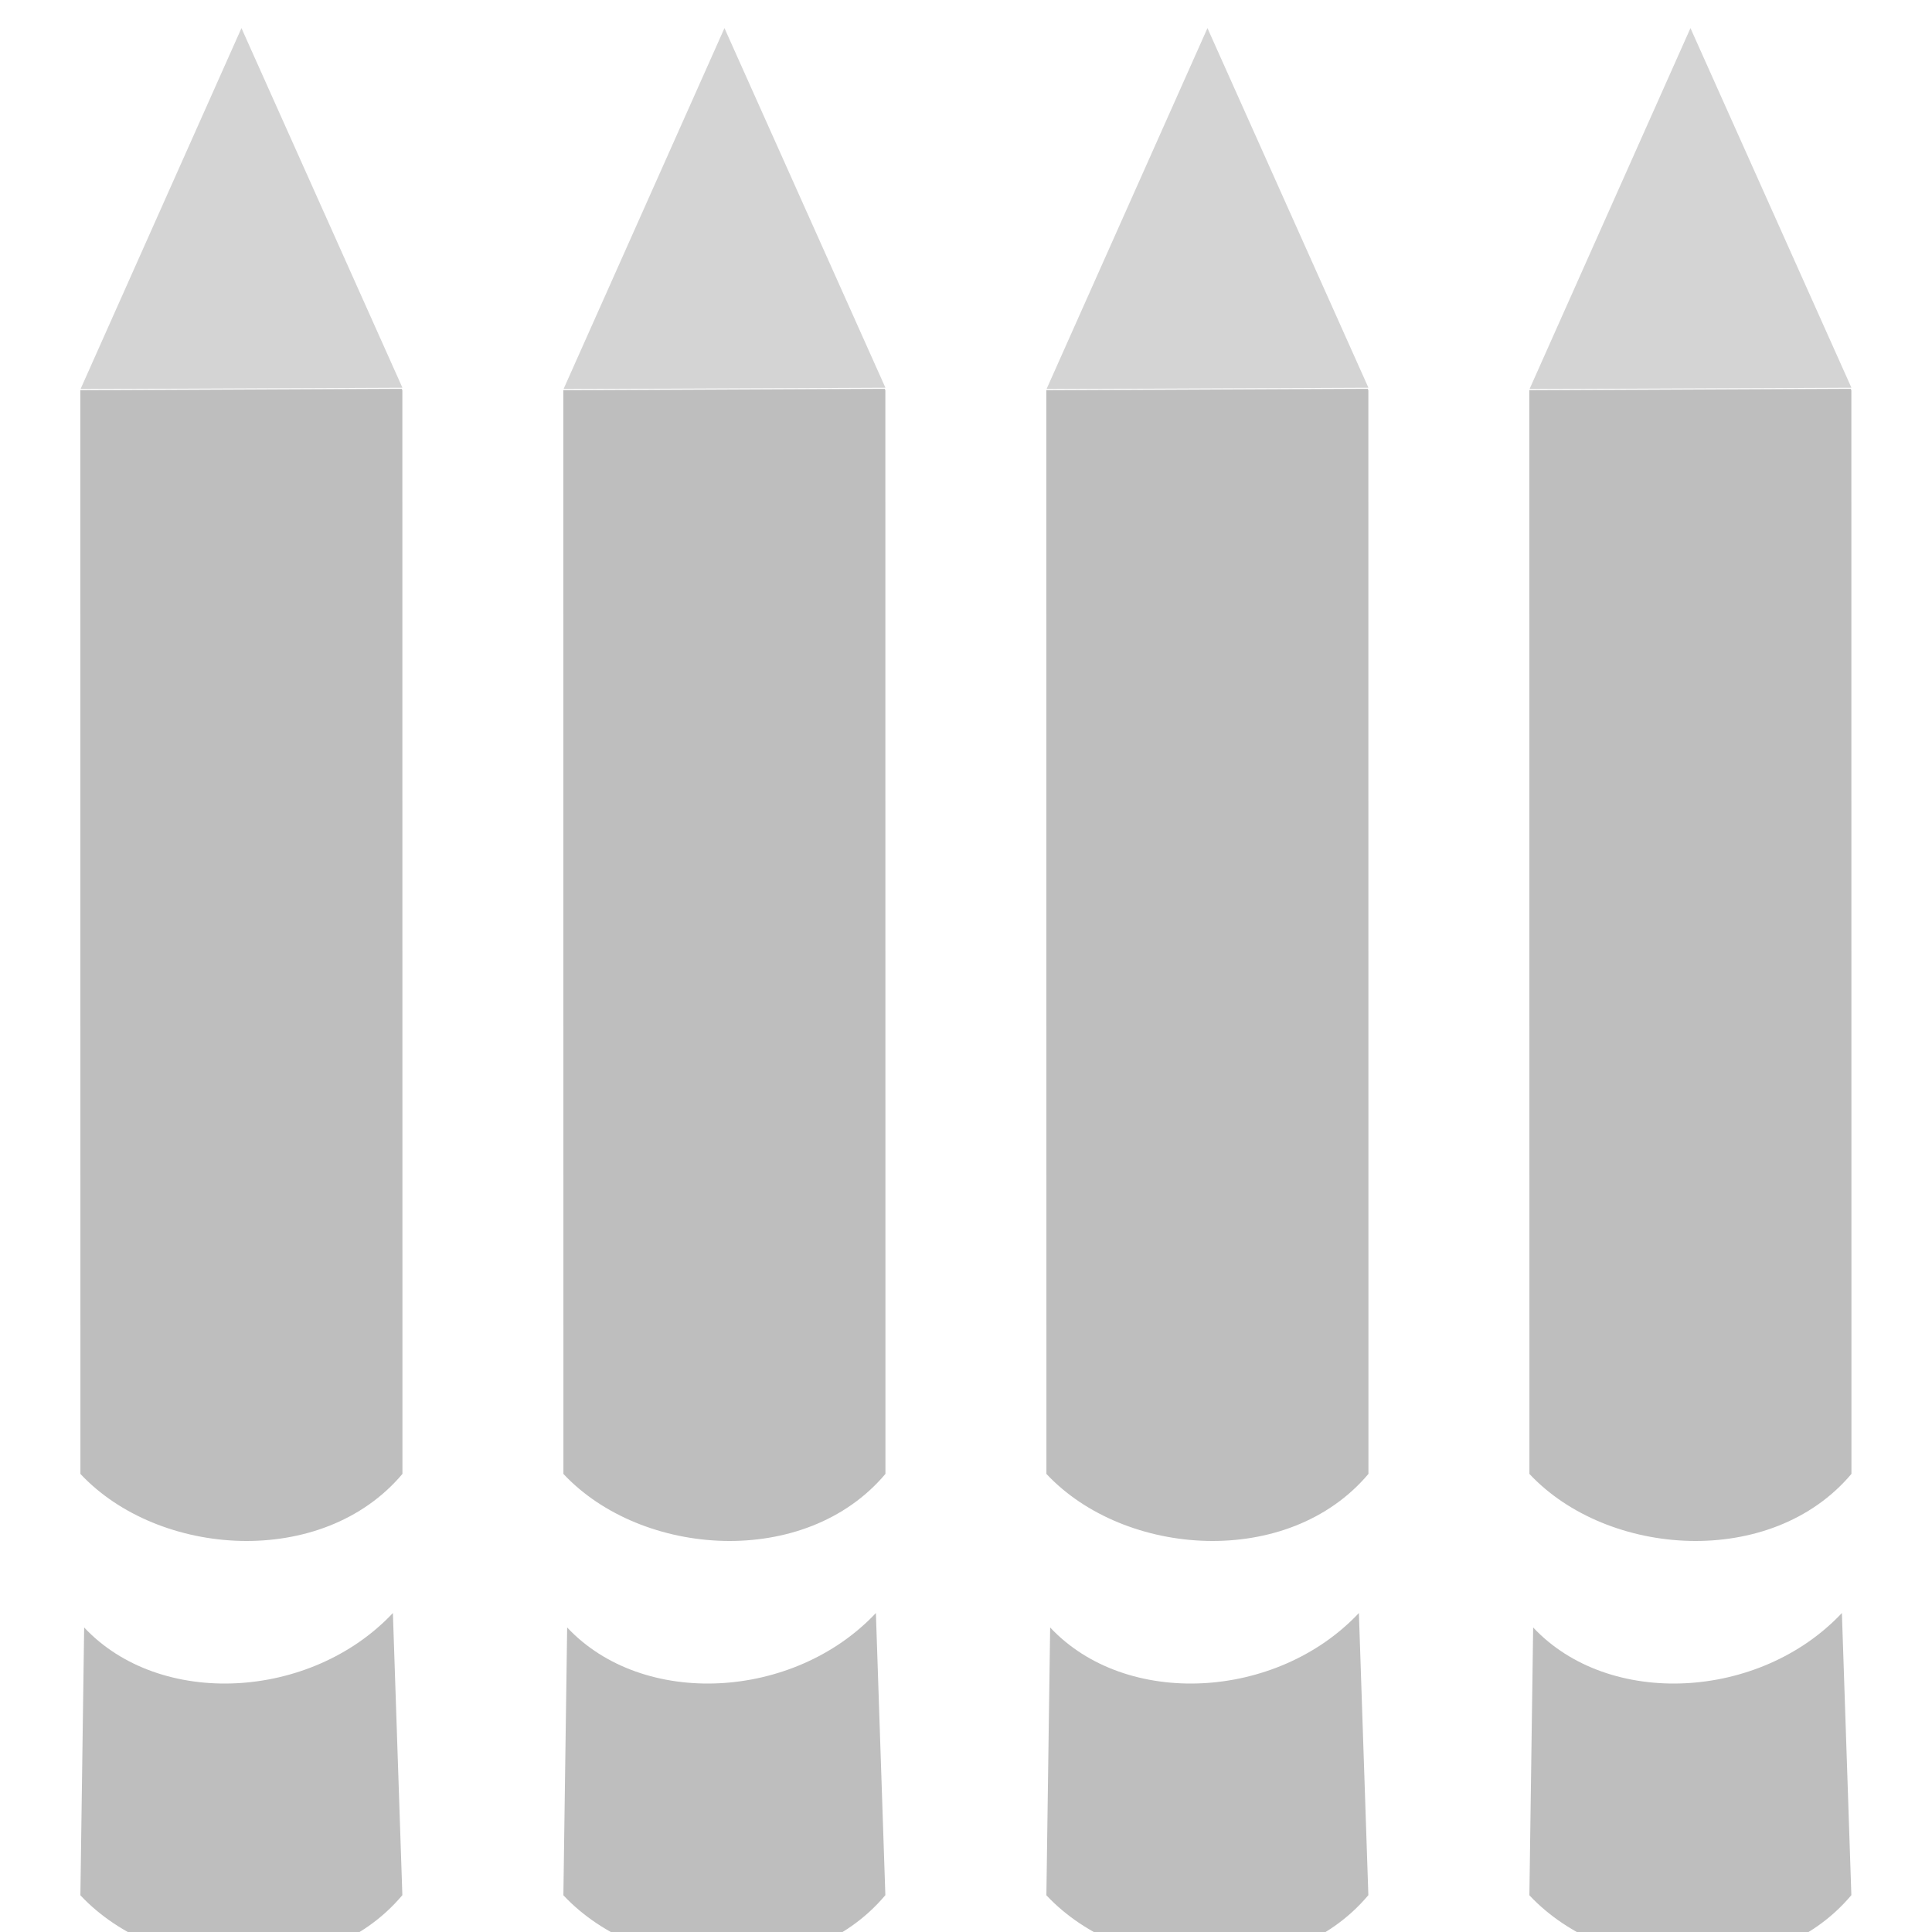 <?xml version="1.0" encoding="UTF-8" standalone="no"?>
<svg
   xmlns:osb="http://www.openswatchbook.org/uri/2009/osb"
   xmlns:dc="http://purl.org/dc/elements/1.1/"
   xmlns:cc="http://creativecommons.org/ns#"
   xmlns:rdf="http://www.w3.org/1999/02/22-rdf-syntax-ns#"
   xmlns:svg="http://www.w3.org/2000/svg"
   xmlns="http://www.w3.org/2000/svg"
   xmlns:xlink="http://www.w3.org/1999/xlink"
   xmlns:sodipodi="http://sodipodi.sourceforge.net/DTD/sodipodi-0.dtd"
   xmlns:inkscape="http://www.inkscape.org/namespaces/inkscape"
   viewBox="0 0 24 24"
   id="svg7384"
   height="24"
   width="24"
   version="1.1"
   inkscape:version="0.92pre1 unknown"
   sodipodi:docname="gimp-tool-preset.svg">
  <sodipodi:namedview
     pagecolor="#ffffff"
     bordercolor="#666666"
     borderopacity="1"
     objecttolerance="10"
     gridtolerance="10"
     guidetolerance="10"
     inkscape:pageopacity="0"
     inkscape:pageshadow="2"
     inkscape:window-width="501"
     inkscape:window-height="405"
     id="namedview1528"
     showgrid="true"
     inkscape:zoom="14.749998"
     inkscape:cx="8.3017392"
     inkscape:cy="10.101697"
     inkscape:window-x="0"
     inkscape:window-y="27"
     inkscape:window-maximized="0"
     inkscape:current-layer="svg7384">
    <inkscape:grid
       type="xygrid"
       id="grid4324" />
  </sodipodi:namedview>
  <defs
     id="defs7386">
    <linearGradient
       gradientTransform="matrix(0.347,0,0,0.306,-154.352,-275.324)"
       osb:paint="solid"
       id="linearGradient19282-4">
      <stop
         id="stop19284-0"
         offset="0"
         style="stop-color:#bebebe;stop-opacity:1;" />
    </linearGradient>
    <linearGradient
       gradientTransform="translate(-217.33,-674.812)"
       gradientUnits="userSpaceOnUse"
       y2="-36.873"
       x2="-144.024"
       y1="-36.873"
       x1="-148.719"
       id="linearGradient7620"
       xlink:href="#linearGradient19282-4" />
    <linearGradient
       gradientTransform="translate(493.929,264.936)"
       gradientUnits="userSpaceOnUse"
       y2="7.773"
       x2="3"
       y1="7.773"
       x1="0"
       id="linearGradient7623"
       xlink:href="#linearGradient19282-4" />
    <linearGradient
       gradientTransform="translate(493.929,264.936)"
       gradientUnits="userSpaceOnUse"
       y2="1037.862"
       x2="3"
       y1="1037.862"
       x1="0"
       id="linearGradient7625"
       xlink:href="#linearGradient19282-4" />
    <linearGradient
       gradientTransform="translate(493.929,264.936)"
       gradientUnits="userSpaceOnUse"
       y2="1037.862"
       x2="3"
       y1="1037.862"
       x1="0"
       id="linearGradient7629"
       xlink:href="#linearGradient19282-4" />
    <linearGradient
       gradientTransform="translate(493.929,264.936)"
       gradientUnits="userSpaceOnUse"
       y2="7.773"
       x2="3"
       y1="7.773"
       x1="0"
       id="linearGradient7631"
       xlink:href="#linearGradient19282-4" />
    <linearGradient
       gradientTransform="translate(-217.33,-674.812)"
       gradientUnits="userSpaceOnUse"
       y2="-36.873"
       x2="-144.024"
       y1="-36.873"
       x1="-148.719"
       id="linearGradient7635"
       xlink:href="#linearGradient19282-4" />
    <linearGradient
       gradientTransform="translate(-217.33,-674.812)"
       gradientUnits="userSpaceOnUse"
       y2="-36.873"
       x2="-144.024"
       y1="-36.873"
       x1="-148.719"
       id="linearGradient7637"
       xlink:href="#linearGradient19282-4" />
    <linearGradient
       gradientTransform="translate(493.929,264.936)"
       gradientUnits="userSpaceOnUse"
       y2="7.773"
       x2="3"
       y1="7.773"
       x1="0"
       id="linearGradient7641"
       xlink:href="#linearGradient19282-4" />
    <linearGradient
       gradientTransform="translate(493.929,264.936)"
       gradientUnits="userSpaceOnUse"
       y2="1037.862"
       x2="3"
       y1="1037.862"
       x1="0"
       id="linearGradient7643"
       xlink:href="#linearGradient19282-4" />
    <linearGradient
       gradientTransform="translate(493.929,264.936)"
       gradientUnits="userSpaceOnUse"
       y2="1037.862"
       x2="3"
       y1="1037.862"
       x1="0"
       id="linearGradient7647"
       xlink:href="#linearGradient19282-4" />
    <linearGradient
       gradientTransform="translate(493.929,264.936)"
       gradientUnits="userSpaceOnUse"
       y2="7.773"
       x2="3"
       y1="7.773"
       x1="0"
       id="linearGradient7649"
       xlink:href="#linearGradient19282-4" />
    <linearGradient
       gradientTransform="translate(-217.33,-674.812)"
       gradientUnits="userSpaceOnUse"
       y2="-36.873"
       x2="-144.024"
       y1="-36.873"
       x1="-148.719"
       id="linearGradient7653"
       xlink:href="#linearGradient19282-4" />
  </defs>
  <g
     id="g4378">
    <g
       id="g4349">
      <g
         style="display:inline"
         id="gimp-tool-pencil-6"
         transform="matrix(-0.848,0.835,-0.825,-0.858,237.076,97.093)" />
      <g
         style="display:inline"
         id="gimp-tool-pencil-7"
         transform="matrix(-0.848,0.835,-0.825,-0.858,244.576,97.093)" />
      <g
         style="display:inline"
         id="gimp-tool-pencil-1"
         transform="matrix(-0.848,0.835,-0.825,-0.858,250.576,97.093)" />
      <g
         id="g4421"
         transform="matrix(1.333,0,0,1.495,1,-1549.012)">
        <g
           transform="matrix(-0.565,0.557,-0.55,-0.572,154.05,1101.091)"
           id="gimp-tool-pencil-3"
           style="display:inline">
          <path
             style="fill:url(#linearGradient7620);fill-opacity:1;fill-rule:evenodd;stroke:none"
             d="M -146.751,-39.182 -148.719,-37 c 1.329,0.026 2.665,1.212 2.719,2.438 l 1.976,-1.966 c -0.055,-1.265 -1.357,-2.705 -2.726,-2.654 z"
             transform="translate(241,217)"
             id="path69005-3"
             inkscape:connector-curvature="0" />
          <path
             id="path2273-6-2-4"
             transform="matrix(-0.909,-0.885,0.874,-0.898,83.429,194.39)"
             d="M 2.994,2.988 0,3 v 9 c 0.727,0.693 2.254,0.791 3,0 V 3 Z"
             style="fill:url(#linearGradient7623);fill-opacity:1;fill-rule:evenodd;stroke:none;stroke-width:0.793"
             inkscape:connector-curvature="0" />
        </g>
        <path
           id="path4389"
           d="m 3,1039.35 -3,0.012 1.5,-3 z"
           style="opacity:0.66;fill:url(#linearGradient7625);fill-opacity:1;stroke:none;stroke-width:0.543;stroke-miterlimit:4;stroke-dasharray:none;stroke-opacity:1"
           inkscape:connector-curvature="0" />
      </g>
      <g
         id="g4421-0"
         transform="matrix(1.333,0,0,1.495,7,-1549.012)">
        <g
           transform="matrix(-0.565,0.557,-0.55,-0.572,154.05,1101.091)"
           id="gimp-tool-pencil-4"
           style="display:inline">
          <path
             style="fill:url(#linearGradient7635);fill-opacity:1;fill-rule:evenodd;stroke:none"
             d="M -146.751,-39.182 -148.719,-37 c 1.329,0.026 2.665,1.212 2.719,2.438 l 1.976,-1.966 c -0.055,-1.265 -1.357,-2.705 -2.726,-2.654 z"
             transform="translate(241,217)"
             id="path69005-9"
             inkscape:connector-curvature="0" />
          <path
             id="path2273-6-2-7"
             transform="matrix(-0.909,-0.885,0.874,-0.898,83.429,194.39)"
             d="M 2.994,2.988 0,3 v 9 c 0.727,0.693 2.254,0.791 3,0 V 3 Z"
             style="fill:url(#linearGradient7631);fill-opacity:1;fill-rule:evenodd;stroke:none;stroke-width:0.793"
             inkscape:connector-curvature="0" />
        </g>
        <path
           id="path4389-4"
           d="m 3,1039.35 -3,0.012 1.5,-3 z"
           style="opacity:0.66;fill:url(#linearGradient7629);fill-opacity:1;stroke:none;stroke-width:0.543;stroke-miterlimit:4;stroke-dasharray:none;stroke-opacity:1"
           inkscape:connector-curvature="0" />
      </g>
      <g
         id="g4421-0-9"
         transform="matrix(1.333,0,0,1.495,13,-1549.012)">
        <g
           transform="matrix(-0.565,0.557,-0.55,-0.572,154.05,1101.091)"
           id="gimp-tool-pencil-4-5"
           style="display:inline">
          <path
             style="fill:url(#linearGradient7637);fill-opacity:1;fill-rule:evenodd;stroke:none"
             d="M -146.751,-39.182 -148.719,-37 c 1.329,0.026 2.665,1.212 2.719,2.438 l 1.976,-1.966 c -0.055,-1.265 -1.357,-2.705 -2.726,-2.654 z"
             transform="translate(241,217)"
             id="path69005-9-5"
             inkscape:connector-curvature="0" />
          <path
             id="path2273-6-2-7-9"
             transform="matrix(-0.909,-0.885,0.874,-0.898,83.429,194.39)"
             d="M 2.994,2.988 0,3 v 9 c 0.727,0.693 2.254,0.791 3,0 V 3 Z"
             style="fill:url(#linearGradient7641);fill-opacity:1;fill-rule:evenodd;stroke:none;stroke-width:0.793"
             inkscape:connector-curvature="0" />
        </g>
        <path
           id="path4389-4-7"
           d="m 3,1039.35 -3,0.012 1.5,-3 z"
           style="opacity:0.66;fill:url(#linearGradient7643);fill-opacity:1;stroke:none;stroke-width:0.543;stroke-miterlimit:4;stroke-dasharray:none;stroke-opacity:1"
           inkscape:connector-curvature="0" />
      </g>
      <g
         id="g4421-0-9-3"
         transform="matrix(1.333,0,0,1.495,19,-1549.012)">
        <g
           transform="matrix(-0.565,0.557,-0.55,-0.572,154.05,1101.091)"
           id="gimp-tool-pencil-4-5-7"
           style="display:inline">
          <path
             style="fill:url(#linearGradient7653);fill-opacity:1;fill-rule:evenodd;stroke:none"
             d="M -146.751,-39.182 -148.719,-37 c 1.329,0.026 2.665,1.212 2.719,2.438 l 1.976,-1.966 c -0.055,-1.265 -1.357,-2.705 -2.726,-2.654 z"
             transform="translate(241,217)"
             id="path69005-9-5-3"
             inkscape:connector-curvature="0" />
          <path
             id="path2273-6-2-7-9-7"
             transform="matrix(-0.909,-0.885,0.874,-0.898,83.429,194.39)"
             d="M 2.994,2.988 0,3 v 9 c 0.727,0.693 2.254,0.791 3,0 V 3 Z"
             style="fill:url(#linearGradient7649);fill-opacity:1;fill-rule:evenodd;stroke:none;stroke-width:0.793"
             inkscape:connector-curvature="0" />
        </g>
        <path
           id="path4389-4-7-9"
           d="m 3,1039.35 -3,0.012 1.5,-3 z"
           style="opacity:0.66;fill:url(#linearGradient7647);fill-opacity:1;stroke:none;stroke-width:0.543;stroke-miterlimit:4;stroke-dasharray:none;stroke-opacity:1"
           inkscape:connector-curvature="0" />
      </g>
    </g>
    <rect
       y="0.711"
       x="0.711"
       height="22.578"
       width="22.578"
       id="rect4351"
       style="opacity:0;fill:#e9b96e;fill-opacity:1;stroke:#888a85;stroke-width:1.422;stroke-linejoin:miter;stroke-miterlimit:4;stroke-dasharray:none;stroke-opacity:1" />
  </g>
</svg>
